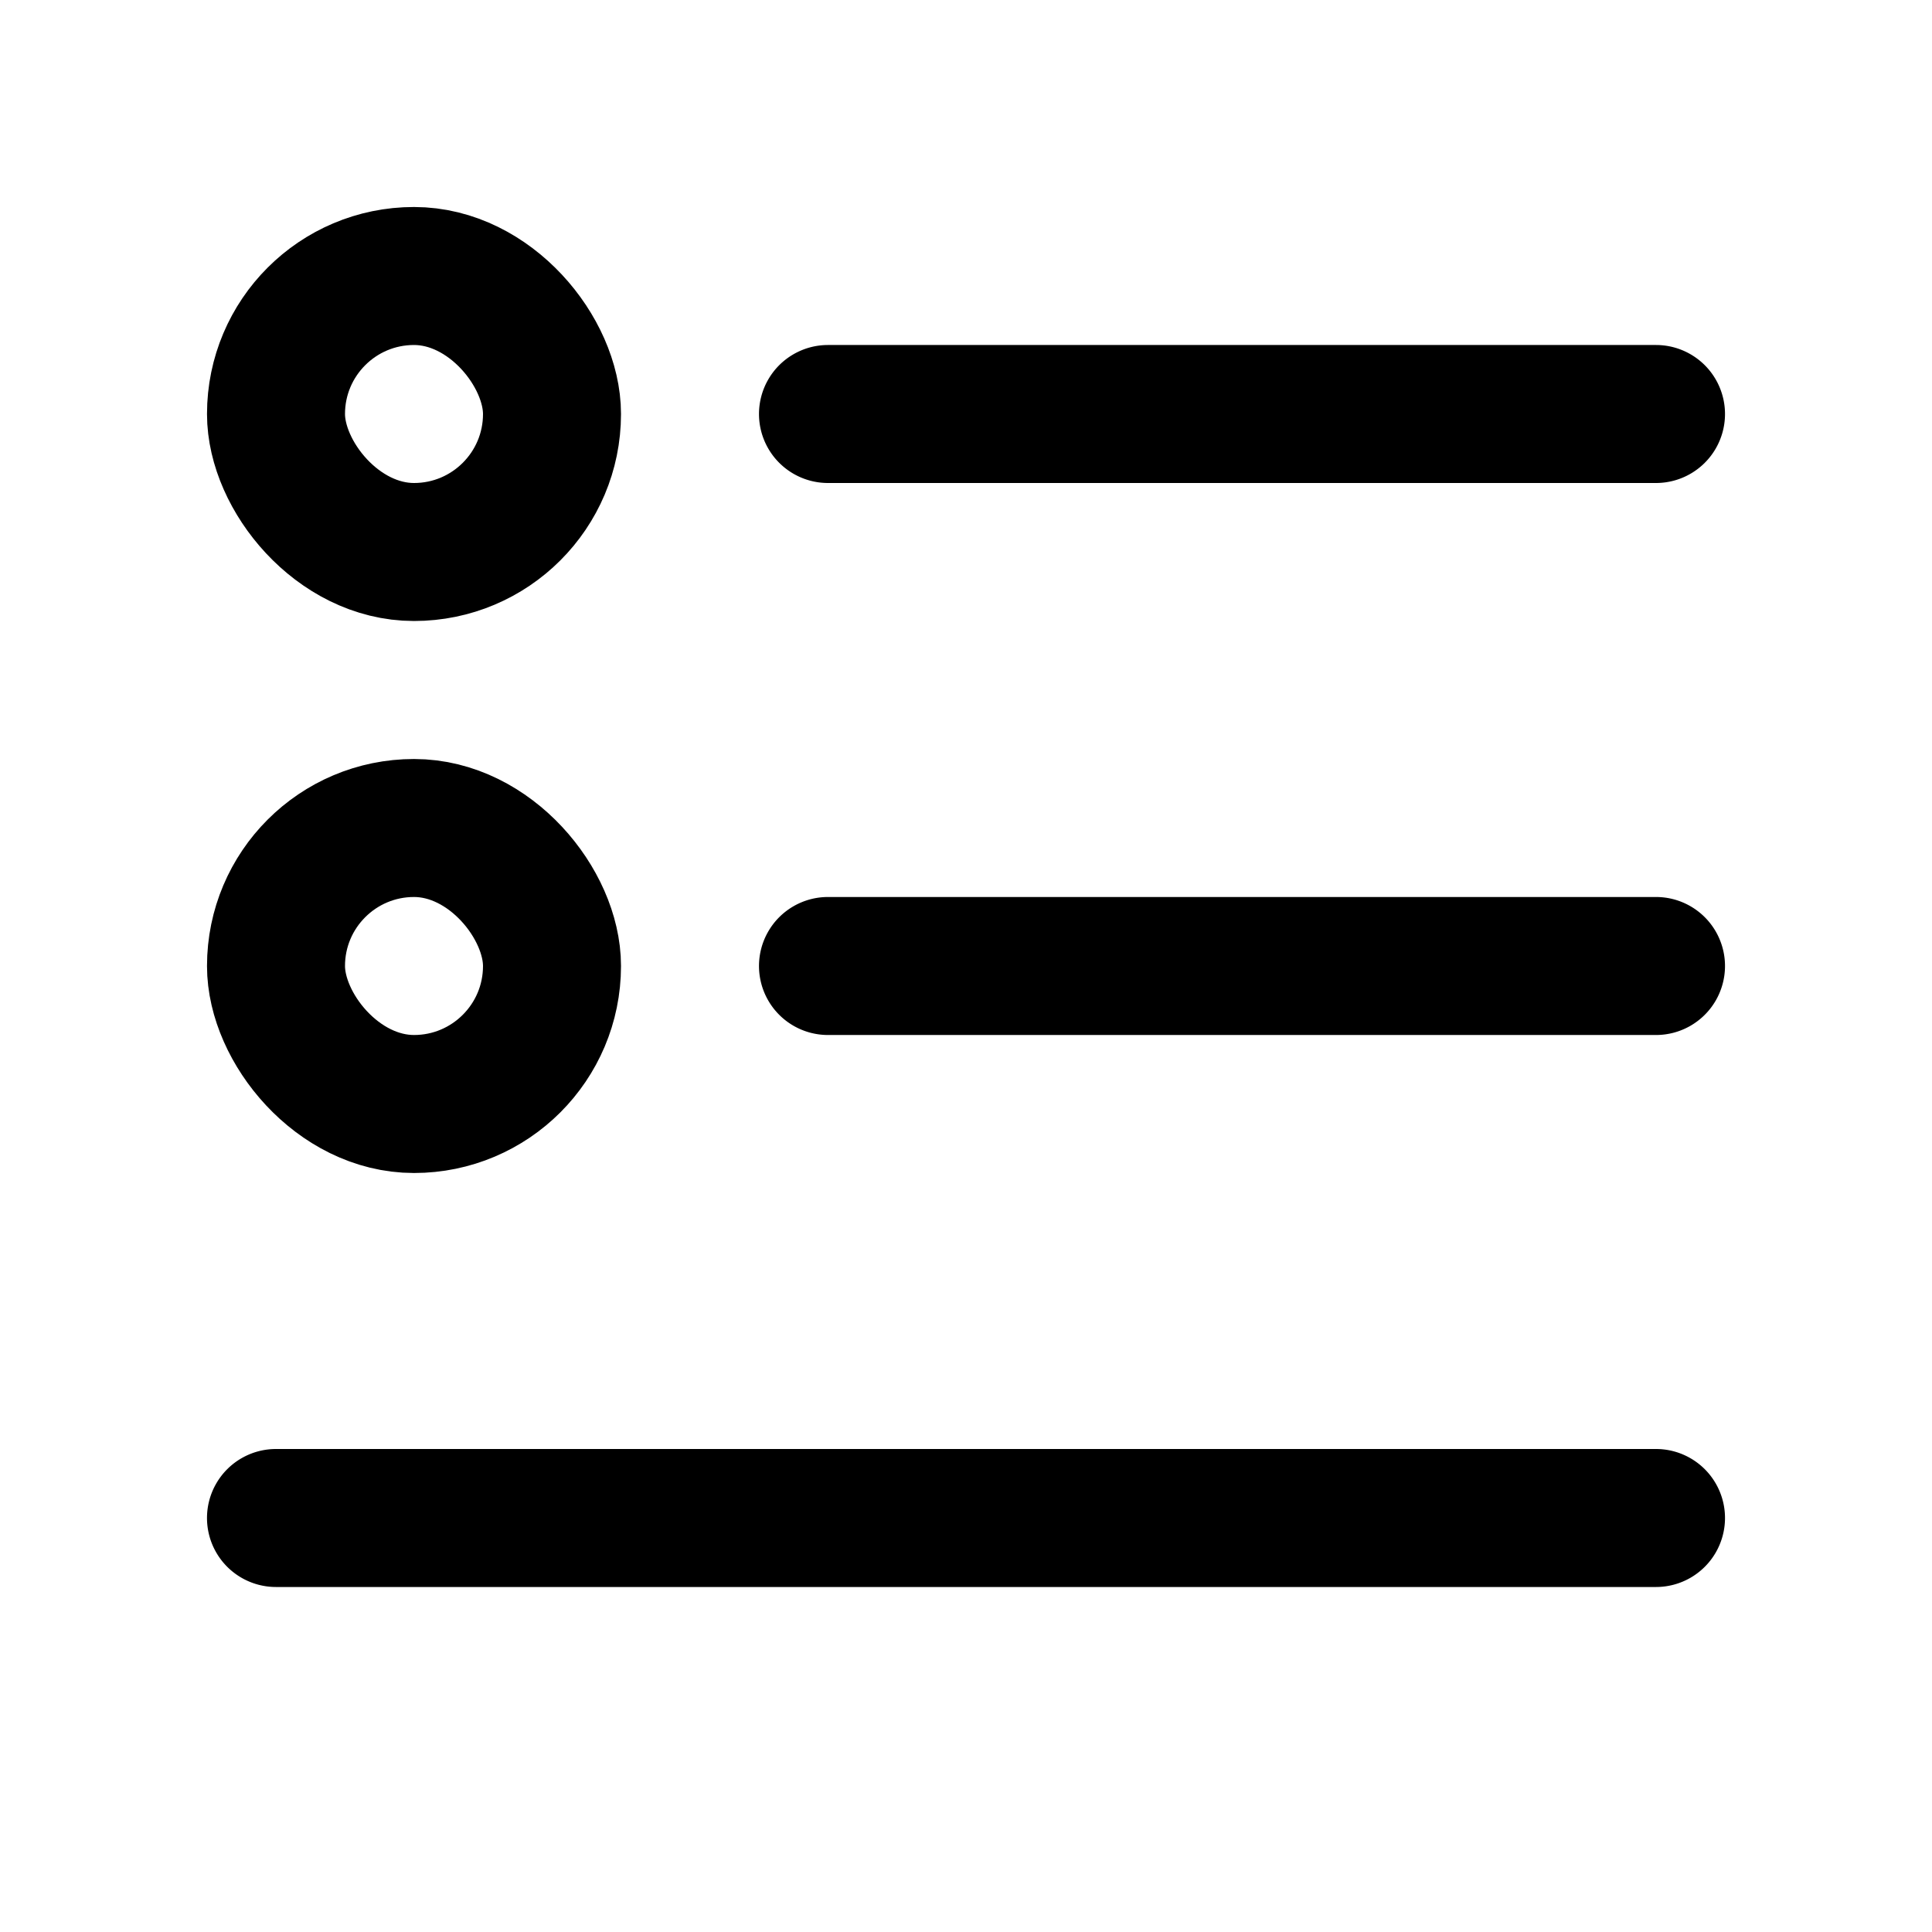 <svg width="14" height="14" viewBox="0 0 14 14" fill="none" xmlns="http://www.w3.org/2000/svg">
    <path d="M12 3.5a.5.5 0 0 0 0-1v1zm-6-1a.5.5 0 0 0 0 1v-1zm6 0H6v1h6v-1zM12 7.5a.5.5 0 0 0 0-1v1zm-6-1a.5.5 0 0 0 0 1v-1zm6 0H6v1h6v-1zM12 11.5a.5.5 0 0 0 0-1v1zm-10-1a.5.5 0 0 0 0 1v-1zm10 0H2v1h10v-1z" fill="#000"/>
    <rect x="2" y="2" width="2" height="2" rx="1" stroke="#000" stroke-linejoin="round"/>
    <rect x="2" y="6" width="2" height="2" rx="1" stroke="#000" stroke-linejoin="round"/>
</svg>
